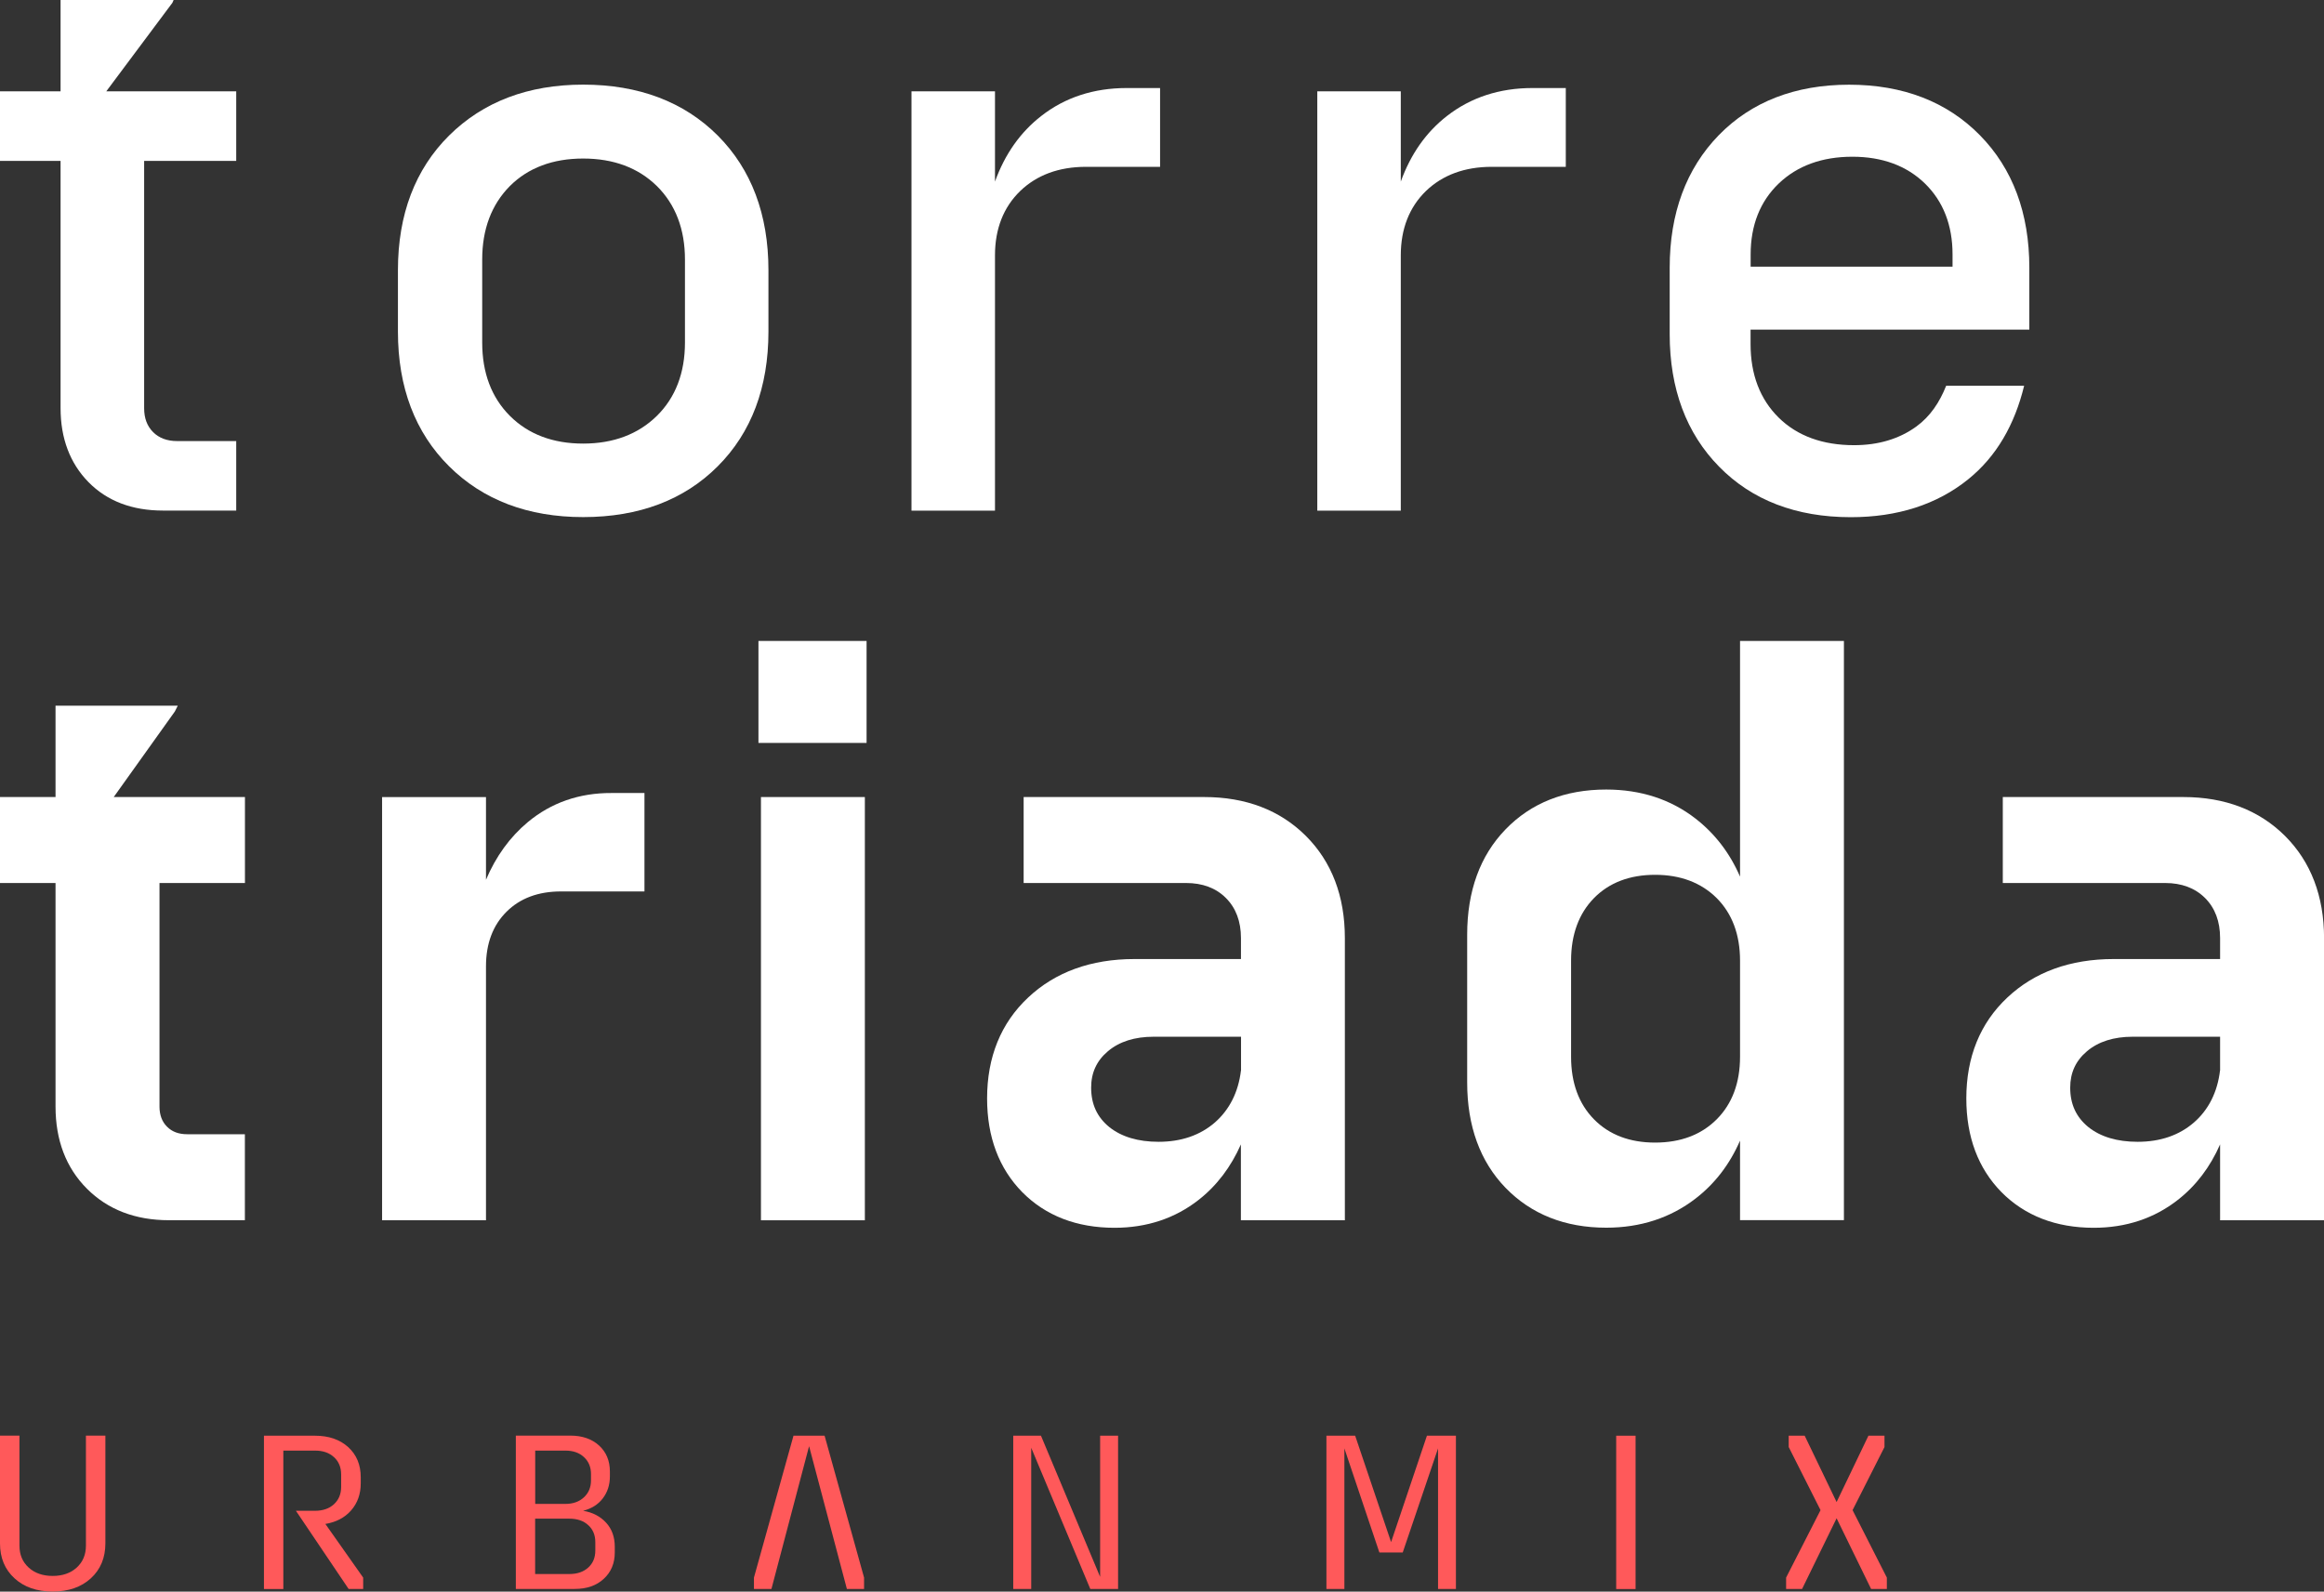 <svg width="127" height="87" viewBox="0 0 127 87" fill="none" xmlns="http://www.w3.org/2000/svg">
<rect x="0" y="0" width="127" height="87" fill="#333333" stroke="none"/>
<g clip-path="url(#clip0)">
<path d="M9.556 38.889L9.715 38.574H3.035V43.567H0V48.266H3.035V60.489C3.035 62.326 3.611 63.835 4.752 64.977C5.893 66.12 7.399 66.698 9.229 66.698H13.382V61.998H10.227C9.767 61.998 9.405 61.864 9.13 61.589C8.854 61.317 8.716 60.942 8.716 60.489V48.266H13.386V43.567H6.215L9.556 38.889Z" fill="white"/>
<path d="M28.843 44.938C27.866 45.753 27.1 46.809 26.558 48.089V43.571H20.88V66.702H26.558V52.819C26.558 51.582 26.932 50.581 27.677 49.84C28.417 49.098 29.42 48.727 30.656 48.727H35.218V43.347H33.419C31.659 43.338 30.117 43.877 28.843 44.938Z" fill="white"/>
<path d="M41.584 59.541V66.702H47.262V43.567H41.584V59.541Z" fill="white"/>
<path d="M47.356 35.035H41.447V40.609H47.356V35.035Z" fill="white"/>
<path d="M65.805 43.567H55.939V48.266H64.811C65.715 48.266 66.446 48.538 66.993 49.086C67.54 49.633 67.815 50.37 67.815 51.276V52.422H61.996C59.624 52.422 57.67 53.13 56.185 54.526C54.695 55.923 53.942 57.782 53.942 60.041C53.942 62.145 54.588 63.865 55.862 65.163C57.136 66.452 58.836 67.112 60.907 67.112C62.663 67.112 64.212 66.599 65.504 65.585C66.494 64.809 67.268 63.787 67.811 62.554V66.702H73.493V51.276C73.493 48.986 72.778 47.111 71.371 45.701C69.954 44.283 68.082 43.567 65.805 43.567ZM67.815 58.515C67.673 59.696 67.191 60.653 66.39 61.356C65.585 62.054 64.552 62.412 63.313 62.412C62.194 62.412 61.285 62.141 60.614 61.602C59.951 61.058 59.628 60.355 59.628 59.45C59.628 58.635 59.929 57.98 60.549 57.458C61.173 56.932 62.013 56.669 63.042 56.669H67.819V58.515H67.815Z" fill="white"/>
<path d="M95.088 47.917C94.532 46.632 93.719 45.572 92.66 44.748C91.304 43.692 89.66 43.157 87.774 43.157C85.519 43.157 83.668 43.89 82.273 45.335C80.879 46.775 80.177 48.711 80.177 51.09V59.17C80.177 61.55 80.883 63.49 82.273 64.926C83.672 66.37 85.523 67.107 87.774 67.107C89.651 67.107 91.295 66.568 92.66 65.512C93.714 64.701 94.528 63.637 95.088 62.347V66.693H100.765V35.035H95.088V47.917ZM95.088 57.769C95.088 59.187 94.657 60.338 93.813 61.183C92.97 62.028 91.838 62.455 90.447 62.455C89.057 62.455 87.938 62.028 87.107 61.183C86.276 60.338 85.855 59.187 85.855 57.769V52.505C85.855 51.09 86.276 49.939 87.107 49.09C87.938 48.245 89.061 47.818 90.447 47.818C91.829 47.818 92.961 48.245 93.813 49.09C94.657 49.939 95.088 51.09 95.088 52.505V57.769Z" fill="white"/>
<path d="M124.878 45.701C123.462 44.287 121.589 43.567 119.312 43.567H109.447V48.266H118.314C119.218 48.266 119.949 48.538 120.5 49.086C121.047 49.633 121.322 50.37 121.322 51.276V52.422H115.507C113.136 52.422 111.181 53.13 109.696 54.526C108.207 55.923 107.454 57.782 107.454 60.041C107.454 62.145 108.1 63.865 109.374 65.163C110.652 66.452 112.348 67.112 114.418 67.112C116.174 67.112 117.724 66.599 119.015 65.585C120.01 64.809 120.78 63.787 121.322 62.554V66.702H127.004V51.276C127 48.986 126.285 47.111 124.878 45.701ZM121.318 58.515C121.176 59.696 120.698 60.653 119.893 61.356C119.089 62.054 118.056 62.412 116.816 62.412C115.697 62.412 114.788 62.141 114.117 61.602C113.454 61.058 113.131 60.355 113.131 59.45C113.131 58.635 113.433 57.98 114.052 57.458C114.677 56.932 115.516 56.669 116.545 56.669H121.322V58.515H121.318Z" fill="white"/>
<path d="M4.696 84.482C4.696 84.978 4.528 85.379 4.192 85.685C3.857 85.991 3.418 86.142 2.88 86.142C2.342 86.142 1.903 85.991 1.567 85.685C1.231 85.379 1.063 84.978 1.063 84.482V78.472H0V84.361C0 85.15 0.263 85.788 0.792 86.271C1.317 86.754 2.014 86.995 2.88 86.995C3.745 86.995 4.438 86.754 4.967 86.271C5.492 85.788 5.759 85.15 5.759 84.361V78.472H4.696V84.482Z" fill="#FF595A"/>
<path d="M19.189 82.559C19.537 82.159 19.714 81.667 19.714 81.076V80.753C19.714 80.067 19.486 79.516 19.025 79.097C18.565 78.683 17.962 78.477 17.213 78.477H14.424V86.858H15.483V79.291H17.217C17.643 79.291 17.988 79.408 18.25 79.649C18.513 79.886 18.642 80.205 18.642 80.594V81.279C18.642 81.671 18.509 81.982 18.25 82.223C17.992 82.46 17.643 82.581 17.217 82.581H16.171L19.051 86.854H19.847V86.233L17.781 83.301C18.371 83.202 18.84 82.956 19.189 82.559Z" fill="#FF595A"/>
<path d="M31.865 82.581C32.317 82.468 32.679 82.244 32.937 81.908C33.195 81.572 33.329 81.175 33.329 80.701V80.438C33.329 79.847 33.131 79.373 32.735 79.011C32.339 78.653 31.818 78.472 31.172 78.472H28.189V86.853H31.409C32.063 86.853 32.593 86.672 32.993 86.301C33.393 85.935 33.596 85.452 33.596 84.857V84.546C33.596 84.02 33.441 83.581 33.126 83.236C32.808 82.887 32.386 82.667 31.865 82.581ZM29.248 79.291H30.897C31.314 79.291 31.654 79.407 31.908 79.644C32.166 79.877 32.296 80.192 32.296 80.571V80.921C32.296 81.3 32.166 81.61 31.908 81.847C31.65 82.085 31.314 82.205 30.897 82.205H29.248V79.291ZM32.532 84.758C32.532 85.141 32.403 85.452 32.145 85.685C31.887 85.918 31.547 86.038 31.116 86.038H29.244V83.012H31.116C31.542 83.012 31.887 83.128 32.145 83.365C32.403 83.598 32.532 83.908 32.532 84.292V84.758Z" fill="#FF595A"/>
<path d="M60.119 86.194L56.886 78.477H55.371V86.854H56.353V79.136L59.581 86.854H61.1V78.477H60.119V86.194Z" fill="#FF595A"/>
<path d="M76.019 84.293L74.056 78.477H72.485V86.854H73.467V79.171L75.378 84.858H76.656L78.585 79.171V86.854H79.562V78.477H77.978L76.019 84.293Z" fill="#FF595A"/>
<path d="M89.38 78.477H88.321V86.858H89.38V78.477Z" fill="#FF595A"/>
<path d="M101.238 82.546L102.982 79.097V78.477H102.104L100.365 82.103L98.621 78.477H97.748V79.097L99.487 82.546L97.606 86.233V86.854H98.479L100.365 82.991L102.25 86.854H103.111V86.233L101.238 82.546Z" fill="#FF595A"/>
<path d="M43.362 78.477L41.201 86.233V86.854H42.157L44.214 79.05L46.28 86.854H47.219V86.233L45.062 78.477H43.362Z" fill="#FF595A"/>
<path d="M9.422 0.151L9.487 0H3.31V4.993H0V8.795H3.31V22.307C3.31 23.959 3.822 25.321 4.838 26.356C5.85 27.386 7.218 27.908 8.901 27.908H12.909V24.109H9.676C9.134 24.109 8.695 23.946 8.368 23.622C8.036 23.286 7.877 22.859 7.877 22.312V8.795H12.909V4.993H5.807L9.422 0.151Z" fill="white"/>
<path d="M31.869 4.626C28.865 4.626 26.403 5.562 24.543 7.407C22.688 9.248 21.746 11.723 21.746 14.766V18.129C21.746 21.173 22.688 23.648 24.543 25.489C26.394 27.33 28.856 28.265 31.869 28.265C34.913 28.265 37.383 27.33 39.221 25.489C41.064 23.648 41.993 21.169 41.993 18.129V14.766C41.993 11.723 41.059 9.248 39.221 7.407C37.375 5.562 34.9 4.626 31.869 4.626ZM37.431 18.724C37.431 20.38 36.914 21.729 35.898 22.73C34.878 23.734 33.522 24.247 31.869 24.247C30.217 24.247 28.869 23.738 27.862 22.73C26.859 21.725 26.351 20.38 26.351 18.724V14.184C26.351 12.533 26.859 11.184 27.862 10.171C28.865 9.17 30.212 8.666 31.869 8.666C33.527 8.666 34.878 9.17 35.898 10.171C36.914 11.179 37.431 12.529 37.431 14.184V18.724Z" fill="white"/>
<path d="M56.904 6.338C55.763 7.222 54.915 8.424 54.373 9.925V4.993H49.81V27.912H54.373V13.956C54.373 12.512 54.838 11.326 55.75 10.442C56.658 9.567 57.868 9.119 59.344 9.119H63.395V4.812H61.57C59.77 4.812 58.199 5.325 56.904 6.338Z" fill="white"/>
<path d="M79.075 6.338C77.935 7.222 77.091 8.424 76.549 9.925V4.993H71.986V27.912H76.549V13.956C76.549 12.512 77.014 11.326 77.922 10.442C78.83 9.567 80.04 9.119 81.516 9.119H85.566V4.812H83.741C81.946 4.812 80.375 5.325 79.075 6.338Z" fill="white"/>
<path d="M110.897 18.013V14.633C110.897 11.654 109.989 9.213 108.194 7.39C106.399 5.562 103.993 4.63 101.049 4.63C98.105 4.63 95.707 5.562 93.925 7.39C92.148 9.218 91.244 11.654 91.244 14.633V18.267C91.244 21.247 92.152 23.687 93.947 25.511C95.737 27.339 98.156 28.27 101.139 28.27C103.692 28.27 105.848 27.576 107.549 26.205C109.115 24.946 110.101 23.191 110.613 21.087H106.352C105.995 21.984 105.487 22.756 104.725 23.312C103.795 23.989 102.65 24.334 101.32 24.334C99.603 24.334 98.217 23.829 97.201 22.829C96.181 21.824 95.664 20.471 95.664 18.815V18.017H110.897V18.013ZM95.668 13.909C95.668 12.313 96.185 11.007 97.201 10.033C98.217 9.058 99.573 8.567 101.23 8.567C102.857 8.567 104.191 9.058 105.19 10.028C106.193 11.007 106.701 12.313 106.701 13.909V14.577H95.668V13.909Z" fill="white"/>
</g>
<defs>
<clipPath id="clip0">
<rect width="127" height="87" fill="white"/>
</clipPath>
</defs>
</svg>
